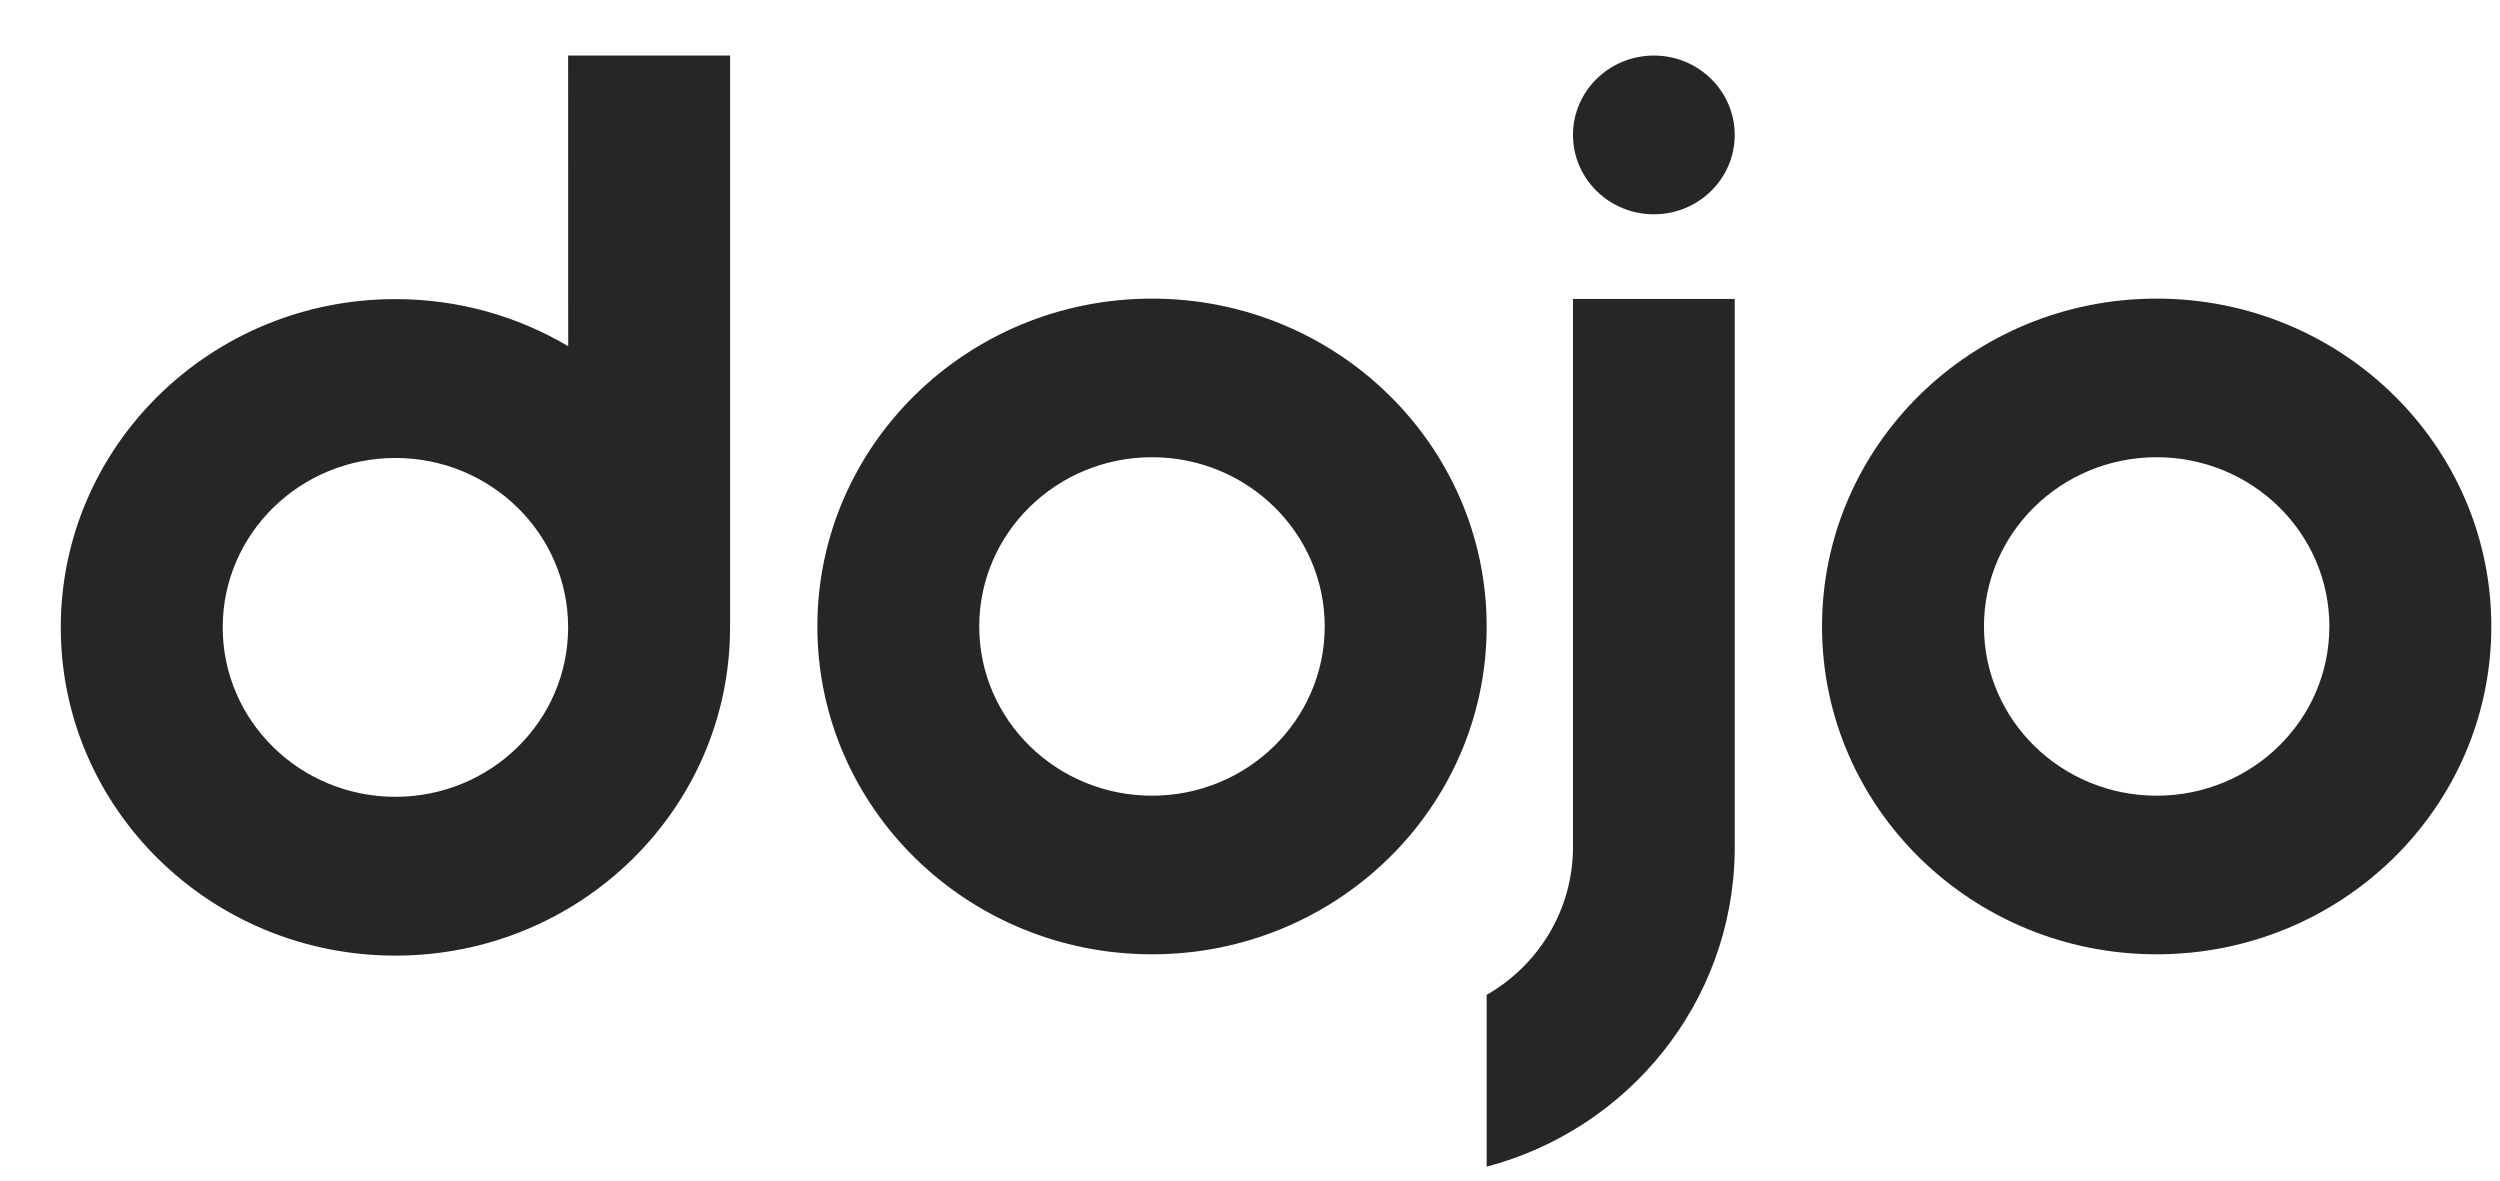 <svg width="36" height="17" viewBox="0 0 36 17" fill="none" xmlns="http://www.w3.org/2000/svg">
<path fill-rule="evenodd" clip-rule="evenodd" d="M23.816 0.8C24.459 0.8 24.98 1.312 24.98 1.943C24.98 2.574 24.459 3.086 23.816 3.086C23.172 3.086 22.651 2.574 22.651 1.943C22.651 1.312 23.172 0.8 23.816 0.8ZM16.589 6.584C15.215 6.584 14.101 7.675 14.101 9.021C14.101 10.367 15.215 11.458 16.589 11.458C17.962 11.458 19.076 10.367 19.076 9.021C19.076 7.675 17.962 6.584 16.589 6.584ZM31.056 6.584C29.682 6.584 28.569 7.675 28.569 9.021C28.569 10.367 29.682 11.458 31.056 11.458C32.43 11.458 33.543 10.367 33.543 9.021C33.543 7.675 32.43 6.584 31.056 6.584ZM5.694 6.595C4.32 6.595 3.207 7.687 3.207 9.034C3.207 10.382 4.32 11.474 5.694 11.474C7.068 11.474 8.181 10.382 8.181 9.034C8.181 7.687 7.068 6.595 5.694 6.595ZM16.589 4.3C19.25 4.3 21.408 6.414 21.408 9.021C21.408 11.629 19.25 13.742 16.589 13.742C13.927 13.742 11.77 11.629 11.77 9.021C11.77 6.414 13.927 4.3 16.589 4.3ZM31.056 4.3C33.717 4.3 35.875 6.414 35.875 9.021C35.875 11.629 33.717 13.742 31.056 13.742C28.394 13.742 26.237 11.629 26.237 9.021C26.237 6.414 28.394 4.3 31.056 4.3ZM10.513 0.8V9.034C10.513 11.645 8.356 13.761 5.694 13.761C3.033 13.761 0.875 11.645 0.875 9.034C0.875 6.424 3.033 4.307 5.694 4.307C6.604 4.307 7.455 4.555 8.182 4.985L8.181 0.8H10.513ZM24.98 4.305V12.229H24.98L24.98 12.262C24.95 14.439 23.444 16.263 21.408 16.8L21.408 14.326C22.151 13.901 22.651 13.106 22.651 12.196V4.305H24.98Z" fill="#262626"/>
</svg>
